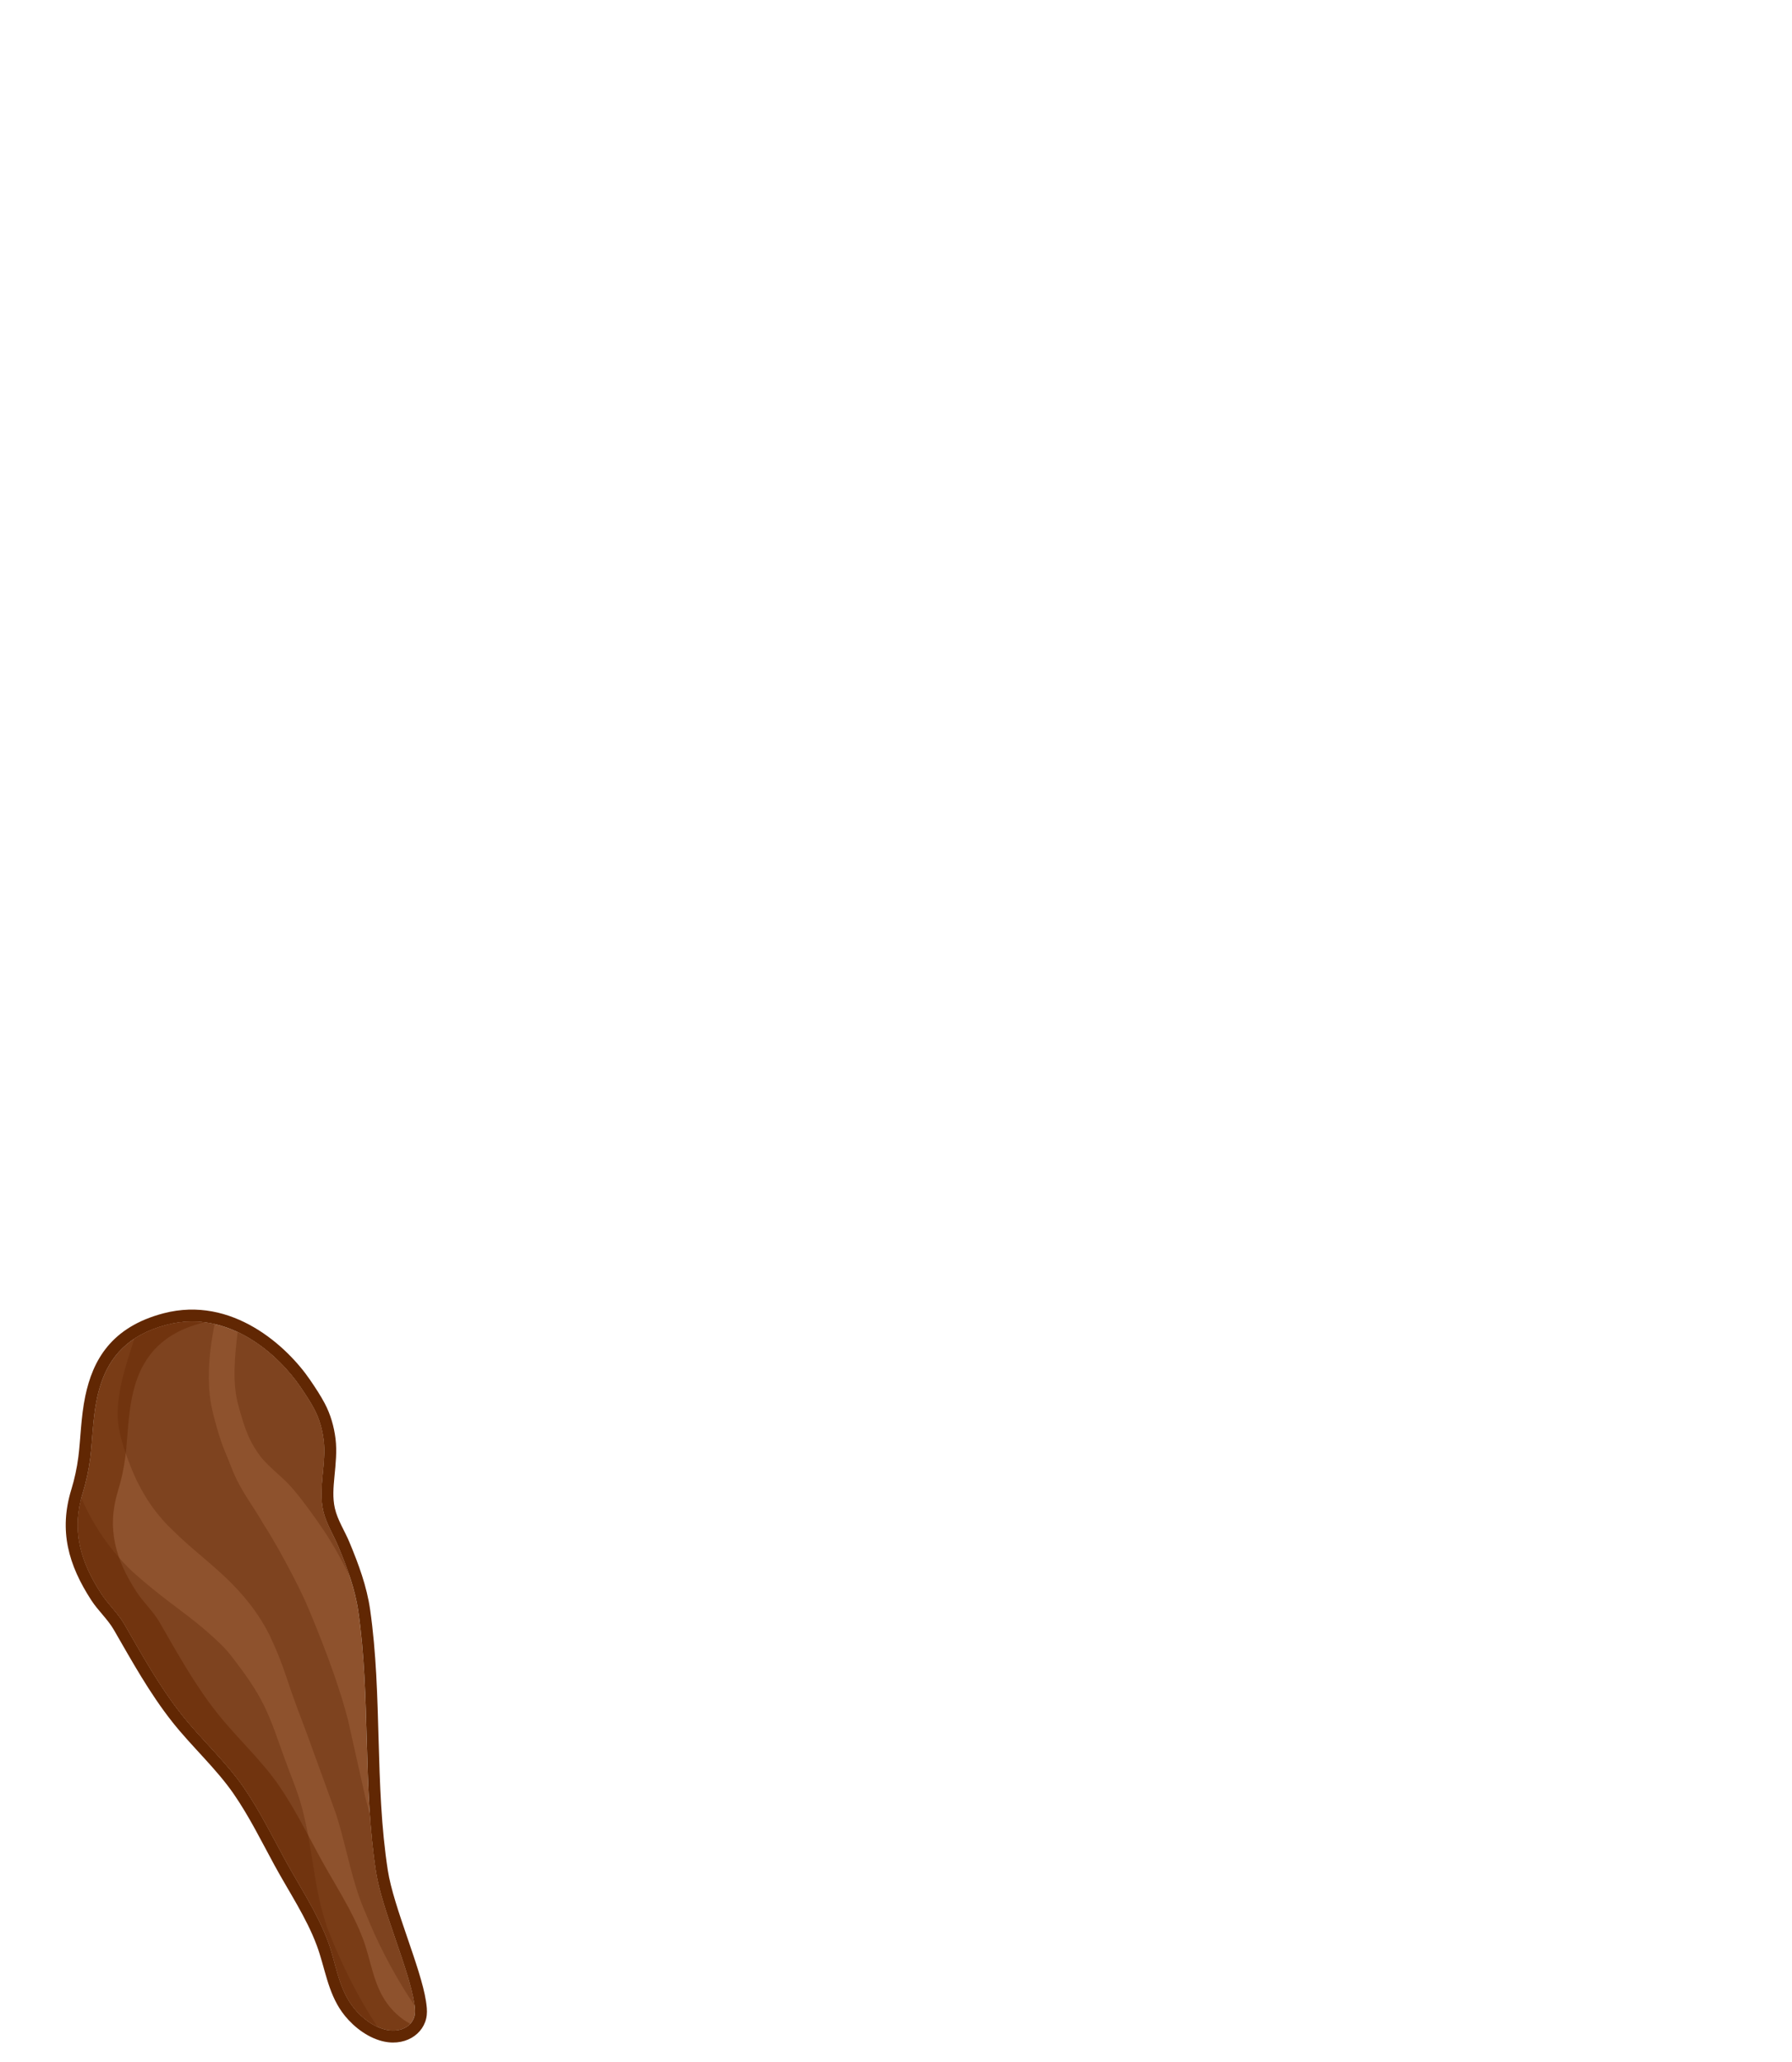 <?xml version="1.0" encoding="UTF-8" standalone="no"?><!DOCTYPE svg PUBLIC "-//W3C//DTD SVG 1.1//EN" "http://www.w3.org/Graphics/SVG/1.1/DTD/svg11.dtd"><svg width="100%" height="100%" viewBox="0 0 1250 1438" version="1.1" xmlns="http://www.w3.org/2000/svg" xmlns:xlink="http://www.w3.org/1999/xlink" xml:space="preserve" xmlns:serif="http://www.serif.com/" style="fill-rule:evenodd;clip-rule:evenodd;stroke-linejoin:round;stroke-miterlimit:2;"><g id="Caveman"><g><path d="M288.903,1396.88c0.386,2.501 0.78,5.012 0.489,7.586c-0.989,8.75 -10.918,14.007 -22.171,10.505c-9.534,-2.967 -17.373,-10.353 -21.88,-16.673c-9.588,-13.445 -11.065,-29.601 -16.482,-44.254c-7.358,-19.906 -19.819,-38.402 -30.158,-57.392c-9.178,-16.86 -17.571,-33.931 -28.685,-50.127c-12.255,-17.86 -29.644,-33.56 -43.292,-50.842c-15.735,-19.923 -27.823,-42.014 -40.107,-63.262c-4.283,-7.408 -11.167,-13.653 -15.863,-20.867c-14.651,-22.51 -21.058,-44.184 -13.051,-70.294c2.461,-8.026 4.16,-16.052 5.207,-24.11c3.943,-30.344 -1.325,-78.997 53.385,-93.241c43.684,-11.372 78.56,21.746 93.157,43.174c3.476,5.105 6.906,10.228 9.727,15.569c3.602,6.819 5.683,14.333 6.597,21.754c1.994,16.182 -3.969,33.05 -0.347,49.176c1.968,8.758 7.128,16.744 10.613,25.117c6.152,14.78 11.649,29.414 13.894,45.073c8.598,59.97 3.074,121.953 12.353,181.862c3.976,25.668 22.985,67.714 26.614,91.246Z" style="fill:#8e522d;"/><path d="M297.139,1395.61c0.498,3.226 0.909,6.472 0.534,9.792c-1.504,13.304 -15.819,22.85 -32.928,17.526c-11.377,-3.54 -20.81,-12.249 -26.189,-19.791c-10.032,-14.068 -11.846,-30.872 -17.513,-46.204c-7.222,-19.537 -19.514,-37.658 -29.661,-56.297c-9.042,-16.609 -17.288,-33.44 -28.237,-49.396c-12.153,-17.711 -29.426,-33.254 -42.961,-50.392c-15.987,-20.243 -28.3,-42.667 -40.781,-64.256c-4.212,-7.285 -11.016,-13.399 -15.633,-20.492c-16.096,-24.731 -22.83,-48.597 -14.034,-77.283c2.321,-7.57 3.922,-15.14 4.91,-22.741c1.601,-12.322 1.741,-27.614 4.845,-42.459c5.156,-24.655 17.806,-48.166 54.704,-57.772c47.758,-12.433 86.186,23.12 102.144,46.547c3.653,5.364 7.244,10.755 10.209,16.368c4.078,7.722 6.463,16.223 7.499,24.627c1.07,8.686 0.087,17.558 -0.76,26.42c-0.704,7.375 -1.345,14.746 0.273,21.948c1.864,8.297 6.874,15.81 10.176,23.741c6.425,15.437 12.104,30.74 14.449,47.093c8.594,59.94 3.065,121.892 12.339,181.77c3.976,25.669 22.986,67.717 26.615,91.251Zm-8.236,1.27c-3.629,-23.532 -22.638,-65.578 -26.614,-91.246c-9.279,-59.909 -3.755,-121.892 -12.353,-181.862c-2.245,-15.659 -7.742,-30.293 -13.894,-45.073c-3.485,-8.373 -8.645,-16.359 -10.613,-25.117c-3.622,-16.126 2.341,-32.994 0.347,-49.176c-0.914,-7.421 -2.995,-14.935 -6.597,-21.754c-2.821,-5.341 -6.251,-10.464 -9.727,-15.569c-14.597,-21.428 -49.473,-54.546 -93.157,-43.174c-54.71,14.244 -49.442,62.897 -53.385,93.241c-1.047,8.058 -2.746,16.084 -5.207,24.11c-8.007,26.11 -1.6,47.784 13.051,70.294c4.696,7.214 11.58,13.459 15.863,20.867c12.284,21.248 24.372,43.339 40.107,63.262c13.648,17.282 31.037,32.982 43.292,50.842c11.114,16.196 19.507,33.267 28.685,50.127c10.339,18.99 22.8,37.486 30.158,57.392c5.417,14.653 6.894,30.809 16.482,44.254c4.507,6.32 12.346,13.706 21.88,16.673c11.253,3.502 21.182,-1.755 22.171,-10.505c0.291,-2.574 -0.103,-5.085 -0.489,-7.586Z" style="fill:#612703;"/><path d="M93.772,933.553c6.078,-3.996 13.481,-7.29 22.523,-9.644c11.853,-3.085 23.057,-2.896 33.384,-0.553c-0.904,4.554 -1.709,9.259 -2.376,14.022c-2.248,16.067 -2.446,32.749 0.974,46.843c1.675,7.04 3.712,14.413 6.186,21.622c1.521,4.429 3.456,8.685 5.145,12.965c1.215,3.079 2.306,6.07 3.616,9.019c2.315,5.297 5.076,10.163 8.084,15.082c3.944,6.45 8.277,12.524 11.96,19.129c7.308,11.352 14.183,23.715 20.633,36.169c4.231,8.17 8.307,16.355 11.702,24.547c6.178,14.743 12.292,30.226 17.679,45.814c3.538,10.234 6.761,20.513 9.413,30.672l12.221,54.621c1.011,3.674 1.959,7.356 3.024,10.995c0.918,13.667 2.258,27.275 4.349,40.778c3.976,25.668 22.985,67.714 26.614,91.246c0.088,0.572 0.177,1.144 0.258,1.718c-1.541,-2.25 -3.047,-4.525 -4.515,-6.831c-11.514,-18.092 -21.492,-37.321 -29.717,-57.833c-2.756,-6.227 -5.029,-12.573 -6.979,-19.041c-4.951,-16.423 -8.265,-33.29 -13.483,-49.673l-16.366,-45.044c-4.508,-12.929 -9.467,-25.159 -13.866,-37.567c-3.061,-8.63 -5.694,-17.247 -9.104,-25.923c-2.116,-5.382 -4.428,-10.643 -6.951,-16.053c-6.577,-13.308 -15.286,-24.73 -25.371,-35.152c-13.33,-13.774 -29.212,-25.136 -42.776,-38.758c-6.383,-6.048 -11.918,-12.796 -16.666,-20.066c-4.855,-7.433 -8.888,-15.411 -12.165,-23.754c-2.321,-5.909 -4.621,-12.158 -6.368,-18.53c-1.498,-5.466 -2.626,-11.019 -2.734,-16.501c-0.458,-17.841 5.818,-36.414 11.672,-54.319Zm72.002,-4.615c19.897,9.328 35.204,25.706 43.678,38.145c3.476,5.105 6.906,10.228 9.727,15.569c3.602,6.819 5.683,14.333 6.597,21.754c1.994,16.182 -3.969,33.05 -0.347,49.176c1.968,8.758 7.128,16.744 10.613,25.117c2.867,6.888 5.592,13.745 7.912,20.689c-3.975,-8.295 -8.392,-16.582 -13.317,-24.572c-6.682,-10.843 -14.186,-21.128 -21.664,-30.817c-2.662,-3.306 -5.298,-6.61 -8.285,-9.626c-6.179,-6.238 -13.024,-11.423 -18.661,-18.181c-3,-4.075 -5.873,-8.417 -8.07,-13.207c-3.46,-7.541 -5.734,-15.703 -7.818,-23.32c-4.139,-15.106 -2.463,-33.702 -0.365,-50.727Zm97.414,484.481c-7.703,-3.533 -13.993,-9.717 -17.847,-15.121c-9.588,-13.445 -11.065,-29.601 -16.482,-44.254c-7.358,-19.906 -19.819,-38.402 -30.158,-57.392c-9.178,-16.86 -17.571,-33.931 -28.685,-50.127c-12.255,-17.86 -29.644,-33.56 -43.292,-50.842c-15.735,-19.923 -27.823,-42.014 -40.107,-63.262c-4.283,-7.408 -11.167,-13.653 -15.863,-20.867c-13.985,-21.487 -20.458,-42.212 -14.054,-66.762c3.69,8.324 7.999,16.321 12.946,23.893c6.458,9.886 14.004,19.048 22.684,27.272c8.711,7.889 17.933,15.256 27.326,22.38c8.537,6.474 17.106,12.779 25.078,19.812c6.331,5.586 12.585,11.16 17.719,18.132c8.336,10.86 15.883,21.311 21.639,32.997c5.895,11.97 9.923,24.775 14.703,37.804c3.19,8.86 6.827,17.519 9.738,26.435c1.866,5.717 3.293,11.551 4.602,17.457c3.715,16.72 5.469,33.754 8.934,50.486c1.602,7.74 3.623,15.364 6.198,22.904c9.427,24.59 21,47.655 34.921,69.055Z" style="fill:#7e431f;"/><path d="M286.205,1411.35c-3.986,4.257 -11.165,6.052 -18.984,3.619c-9.534,-2.967 -17.373,-10.353 -21.88,-16.673c-9.588,-13.445 -11.065,-29.601 -16.482,-44.254c-7.358,-19.906 -19.819,-38.402 -30.158,-57.392c-9.178,-16.86 -17.571,-33.931 -28.685,-50.127c-12.255,-17.86 -29.644,-33.56 -43.292,-50.842c-15.735,-19.923 -27.823,-42.014 -40.107,-63.262c-4.283,-7.408 -11.167,-13.653 -15.863,-20.867c-14.651,-22.51 -21.058,-44.184 -13.051,-70.294c2.461,-8.026 4.16,-16.052 5.207,-24.11c3.943,-30.344 -1.325,-78.997 53.385,-93.241c9.227,-2.402 18.062,-2.819 26.395,-1.78c-0.615,0.143 -1.232,0.295 -1.852,0.456c-54.709,14.244 -49.441,62.897 -53.384,93.24c-1.047,8.059 -2.746,16.085 -5.207,24.11c-8.007,26.111 -1.6,47.785 13.051,70.295c4.696,7.214 11.58,13.459 15.863,20.867c12.284,21.248 24.372,43.339 40.107,63.262c13.648,17.282 31.037,32.982 43.292,50.842c11.114,16.196 19.507,33.267 28.685,50.127c10.339,18.99 22.8,37.486 30.158,57.392c5.416,14.653 6.894,30.809 16.482,44.254c3.596,5.043 9.313,10.764 16.32,14.378Z" style="fill:#642600;fill-opacity:0.5;"/></g></g></svg>